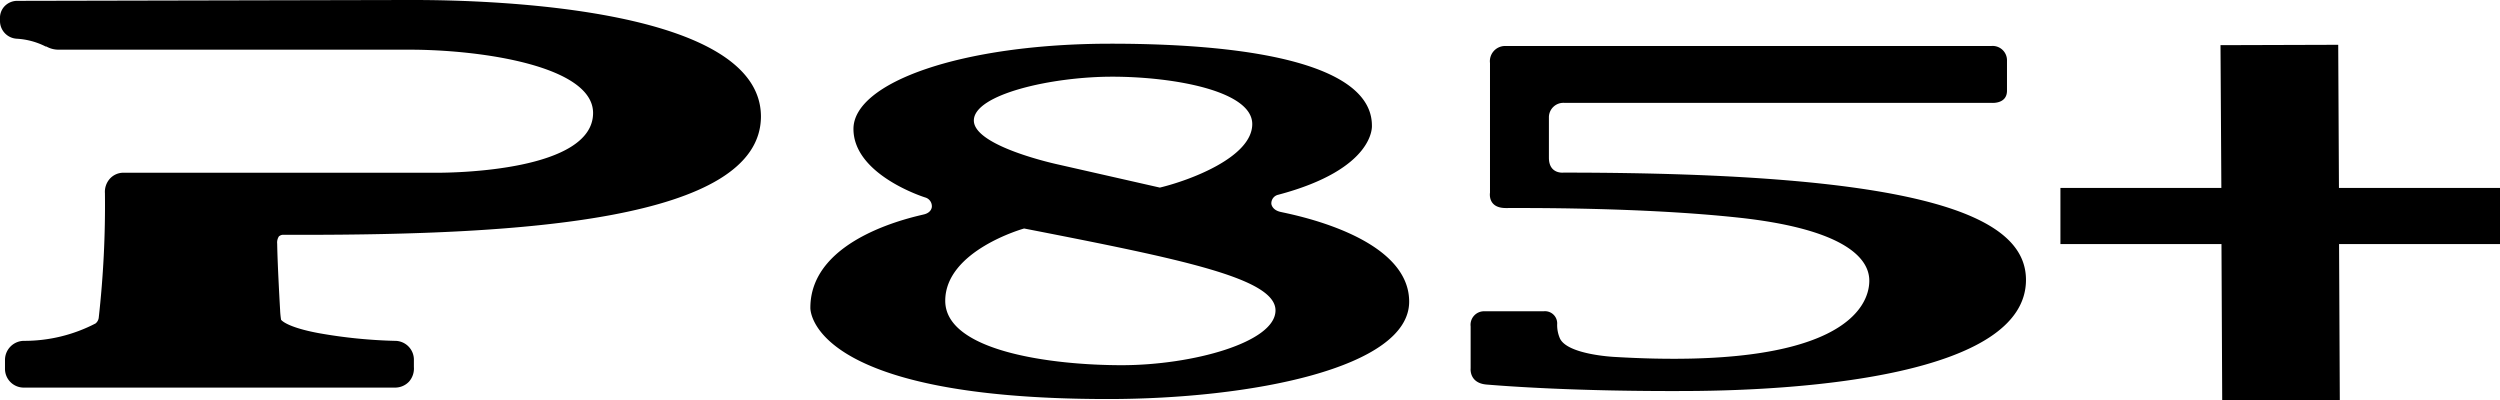 <?xml-stylesheet type="text/css" href="vehicle-badge-colors.css" ?>
<svg xmlns="http://www.w3.org/2000/svg" viewBox="0 0 205.37 32.9">
<path class="highlight" d="M2,31.27a1,1,0,0,1-1-1V29.6a1,1,0,0,1,1-1A13.31,13.31,0,0,0,8.23,27a1.28,1.28,0,0,0,.49-.85,83.75,83.75,0,0,0,.52-10.36,1,1,0,0,1,.23-.74.94.94,0,0,1,.72-.31H35.93c2.23,0,13.33-.26,13.33-5.49,0-5.71-15-5.77-15.69-5.77H4.77a1.4,1.4,0,0,1-.68-.18,6.48,6.48,0,0,0-2.67-.74.9.9,0,0,1-.85-.86V1.48A.78.78,0,0,1,.78.92.85.85,0,0,1,1.44.65L34,.58A98.22,98.22,0,0,1,49.23,1.76c8.4,1.45,12.66,4.08,12.66,7.81,0,8.21-21.18,9.16-37.12,9.16H23.13c-.23,0-1,.13-1,1.31,0,1.86.24,5.41.24,5.45a5.18,5.18,0,0,0,.13,1.05C23,27.26,24.69,27.7,26,28a41.85,41.85,0,0,0,6.37.64h0a1,1,0,0,1,1,1c0,.43,0,.58,0,.59a1.05,1.05,0,0,1-.26.76,1,1,0,0,1-.75.31Z"/>
<path class="outline" d="M34,1.15c4,0,27.33.34,27.33,8.42,0,8.37-25.63,8.59-36.54,8.59H23.13a1.65,1.65,0,0,0-1.57,1.9c0,1.89.24,5.47.24,5.47a4.79,4.79,0,0,0,.21,1.3c.16.23.58,1.07,3.93,1.69a42,42,0,0,0,6.47.65h0a.4.4,0,0,1,.43.44c0,.48,0,.63,0,.63a.41.41,0,0,1-.43.45H2a.41.41,0,0,1-.4-.42V29.6A.44.44,0,0,1,2,29.17c.41,0,4.2-.1,6.56-1.65a1.86,1.86,0,0,0,.75-1.26,84.27,84.27,0,0,0,.52-10.43s-.06-.47.38-.47H35.93c2.82,0,13.9-.36,13.9-6.06C49.83,3.11,35.11,3,33.57,3H4.77a.83.83,0,0,1-.4-.11A6.84,6.84,0,0,0,1.49,2s-.34,0-.34-.29V1.48s0-.25.29-.25l32-.07H34M34,0H33.4L1.44.07A1.44,1.44,0,0,0,.35.54a1.39,1.39,0,0,0-.35,1v.24A1.46,1.46,0,0,0,1.37,3.18a6,6,0,0,1,2.38.64l.06,0a2,2,0,0,0,1,.26h28.8c6.07,0,15.11,1.38,15.11,5.2,0,4.77-11.45,4.91-12.75,4.91H10.19A1.5,1.5,0,0,0,9,14.71a1.62,1.62,0,0,0-.38,1.16,83,83,0,0,1-.51,10.24.72.72,0,0,1-.26.46A12.68,12.68,0,0,1,2,28,1.57,1.57,0,0,0,.41,29.55v.72a1.54,1.54,0,0,0,1.51,1.57H32.43a1.57,1.57,0,0,0,1.17-.49A1.63,1.63,0,0,0,34,30.15h0s0-.15,0-.54A1.55,1.55,0,0,0,32.43,28h0a41.35,41.35,0,0,1-6.23-.63c-1.9-.35-2.84-.79-3.11-1.1a7,7,0,0,1-.08-.81s-.21-3.59-.24-5.44a.93.93,0,0,1,.14-.6.58.58,0,0,1,.28-.13h1.63c17.55,0,37.69-1.11,37.69-9.74C62.46.69,40.66,0,34,0Z"/>
<path class="lettering-light" d="M105.16,17.4c-.68-.17-.72-.65-.72-.65A.72.72,0,0,1,105,16c8-2.12,7.7-5.68,7.7-5.68,0-4.82-9.14-6.73-21.44-6.73s-21.15,3.2-21.15,7S76,16.22,76,16.22a.75.75,0,0,1,.55.76s0,.45-.6.62-9.38,1.85-9.38,7.68c0,0-.34,7.5,24.44,7.5,11.76,0,24.75-2.55,24.75-8S105.84,17.57,105.16,17.4ZM91.36,6.3c5,0,11.51,1.15,11.51,3.89s-5.18,4.64-7.59,5.22L87,13.53S80,12.05,80,9.9,86.39,6.3,91.36,6.3ZM92.15,30c-5.79,0-14.5-1.15-14.5-5.29s6.48-5.94,6.48-5.94c13.06,2.55,20.65,4.1,20.65,6.73S97.94,30,92.15,30Z"/>
<path class="lettering-light" d="M122.4,5.18V15.83s-.22,1.26,1.3,1.26,11.19-.07,19.14.79,10.72,3,10.72,5.18-2.3,7.37-20.94,6.26c0,0-3.87-.18-4.48-1.53a2.75,2.75,0,0,1-.22-1.22,1,1,0,0,0-1.1-1h-4.89a1.11,1.11,0,0,0-1.12,1.24v3.45s-.14,1.21,1.31,1.33,7.3.58,16.63.53,27.68-1.28,27.68-9.13c0-5.29-8.56-8.81-38-8.81,0,0-1.19.14-1.19-1.22V9.6a1.19,1.19,0,0,1,1.27-1.15H163.6s1.27.12,1.27-1V5a1.18,1.18,0,0,0-1.3-1.22h-40A1.25,1.25,0,0,0,122.4,5.18Z"/>
<polygon class="lettering-light" points="205.37 15.44 192.14 15.44 192.08 3.68 182.41 3.71 182.48 15.44 169.26 15.44 169.26 20.05 182.49 20.05 182.55 32.91 192.21 32.88 192.15 20.05 205.37 20.05 205.37 15.44"/>
</svg>
